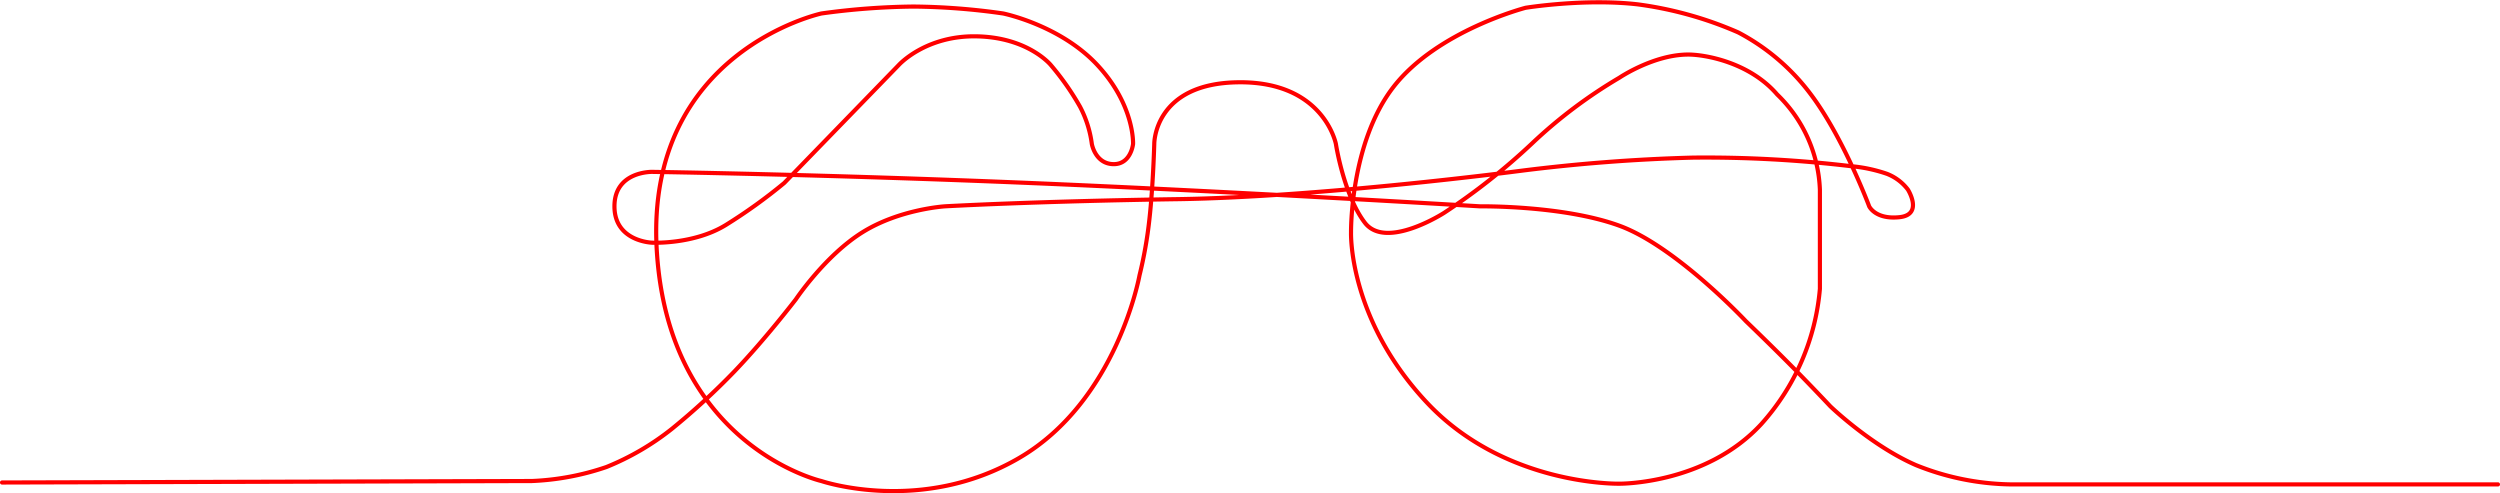 <svg xmlns="http://www.w3.org/2000/svg" width="601.092" height="118.578" viewBox="0 0 601.092 118.578">
  <path id="Path_57" data-name="Path 57" d="M14981-21553.783h-117.358a63.263,63.263,0,0,1-22.579-4.635c-10.791-4.7-20.584-14.145-20.584-14.145s-4.644-4.953-9.722-10.072-10.591-10.408-10.591-10.408-16.851-17.977-30.382-22.924-33.517-4.666-33.517-4.666-58.359-3.537-108.124-5.609-90.936-2.678-90.936-2.678-9.062-.2-9.062,8.287,9.063,8.74,9.063,8.74,9.949.48,17.63-4.205a126.94,126.94,0,0,0,14.121-10.145l27.543-28.369s6.413-7.152,18.783-6.895,17.774,6.895,17.774,6.895a63.87,63.87,0,0,1,7.029,10.031,26.581,26.581,0,0,1,2.837,8.947s.81,4.723,5.106,4.854,4.809-4.854,4.809-4.854.4-9.338-8.585-18.979-22.664-12.395-22.664-12.395a159.784,159.784,0,0,0-21.572-1.662,172.947,172.947,0,0,0-22.1,1.662s-42.231,9.125-39.622,56.539,39.622,55.887,39.622,55.887,23.992,8.162,47.521-5.549,28.941-43.875,28.941-43.875a102.423,102.423,0,0,0,2.387-13.523c.889-7.906,1.167-18.105,1.167-18.105s-.14-14.646,20.33-14.828,23.341,14.828,23.341,14.828,1.89,12.328,6.975,18.953,19.051-2.391,19.051-2.391a155.5,155.5,0,0,0,21.166-16.719,117.043,117.043,0,0,1,20.982-15.781s8.222-5.559,16.558-5.559c3.909,0,14.638,1.8,21.355,9.586a33.53,33.53,0,0,1,10.285,22.887v23.867a55.69,55.69,0,0,1-14.062,32.477c-13.411,14.584-34.137,14.367-34.137,14.367s-27.483.605-46.363-19.576-18.17-40.852-18.17-40.852-.267-21.5,10.228-35,31.75-19,31.75-19,14.193-2.3,26.973-.82a89.6,89.6,0,0,1,24.146,6.744,51.823,51.823,0,0,1,17.455,14.9c7.871,10.453,14.028,26.91,14.028,26.91s1.472,3.23,7.293,2.615,2.017-6.639,2.017-6.639a11.657,11.657,0,0,0-5.012-3.777,36.175,36.175,0,0,0-8.7-1.85,294.811,294.811,0,0,0-37.9-2.059,415.993,415.993,0,0,0-42,3.242s-47.462,6.238-81.865,6.746-56,1.721-56,1.721-10.9.648-19.871,6.234-16.014,16.107-16.014,16.107-7.3,9.537-14.751,17.322a169.452,169.452,0,0,1-15.04,13.82,63.38,63.38,0,0,1-15.767,9.2,63.086,63.086,0,0,1-17.918,3.369l-127.4.355" transform="translate(-14380.408 21670.246)" fill="none" stroke="red" stroke-linecap="round" stroke-linejoin="round" stroke-width="1"/>
</svg>
